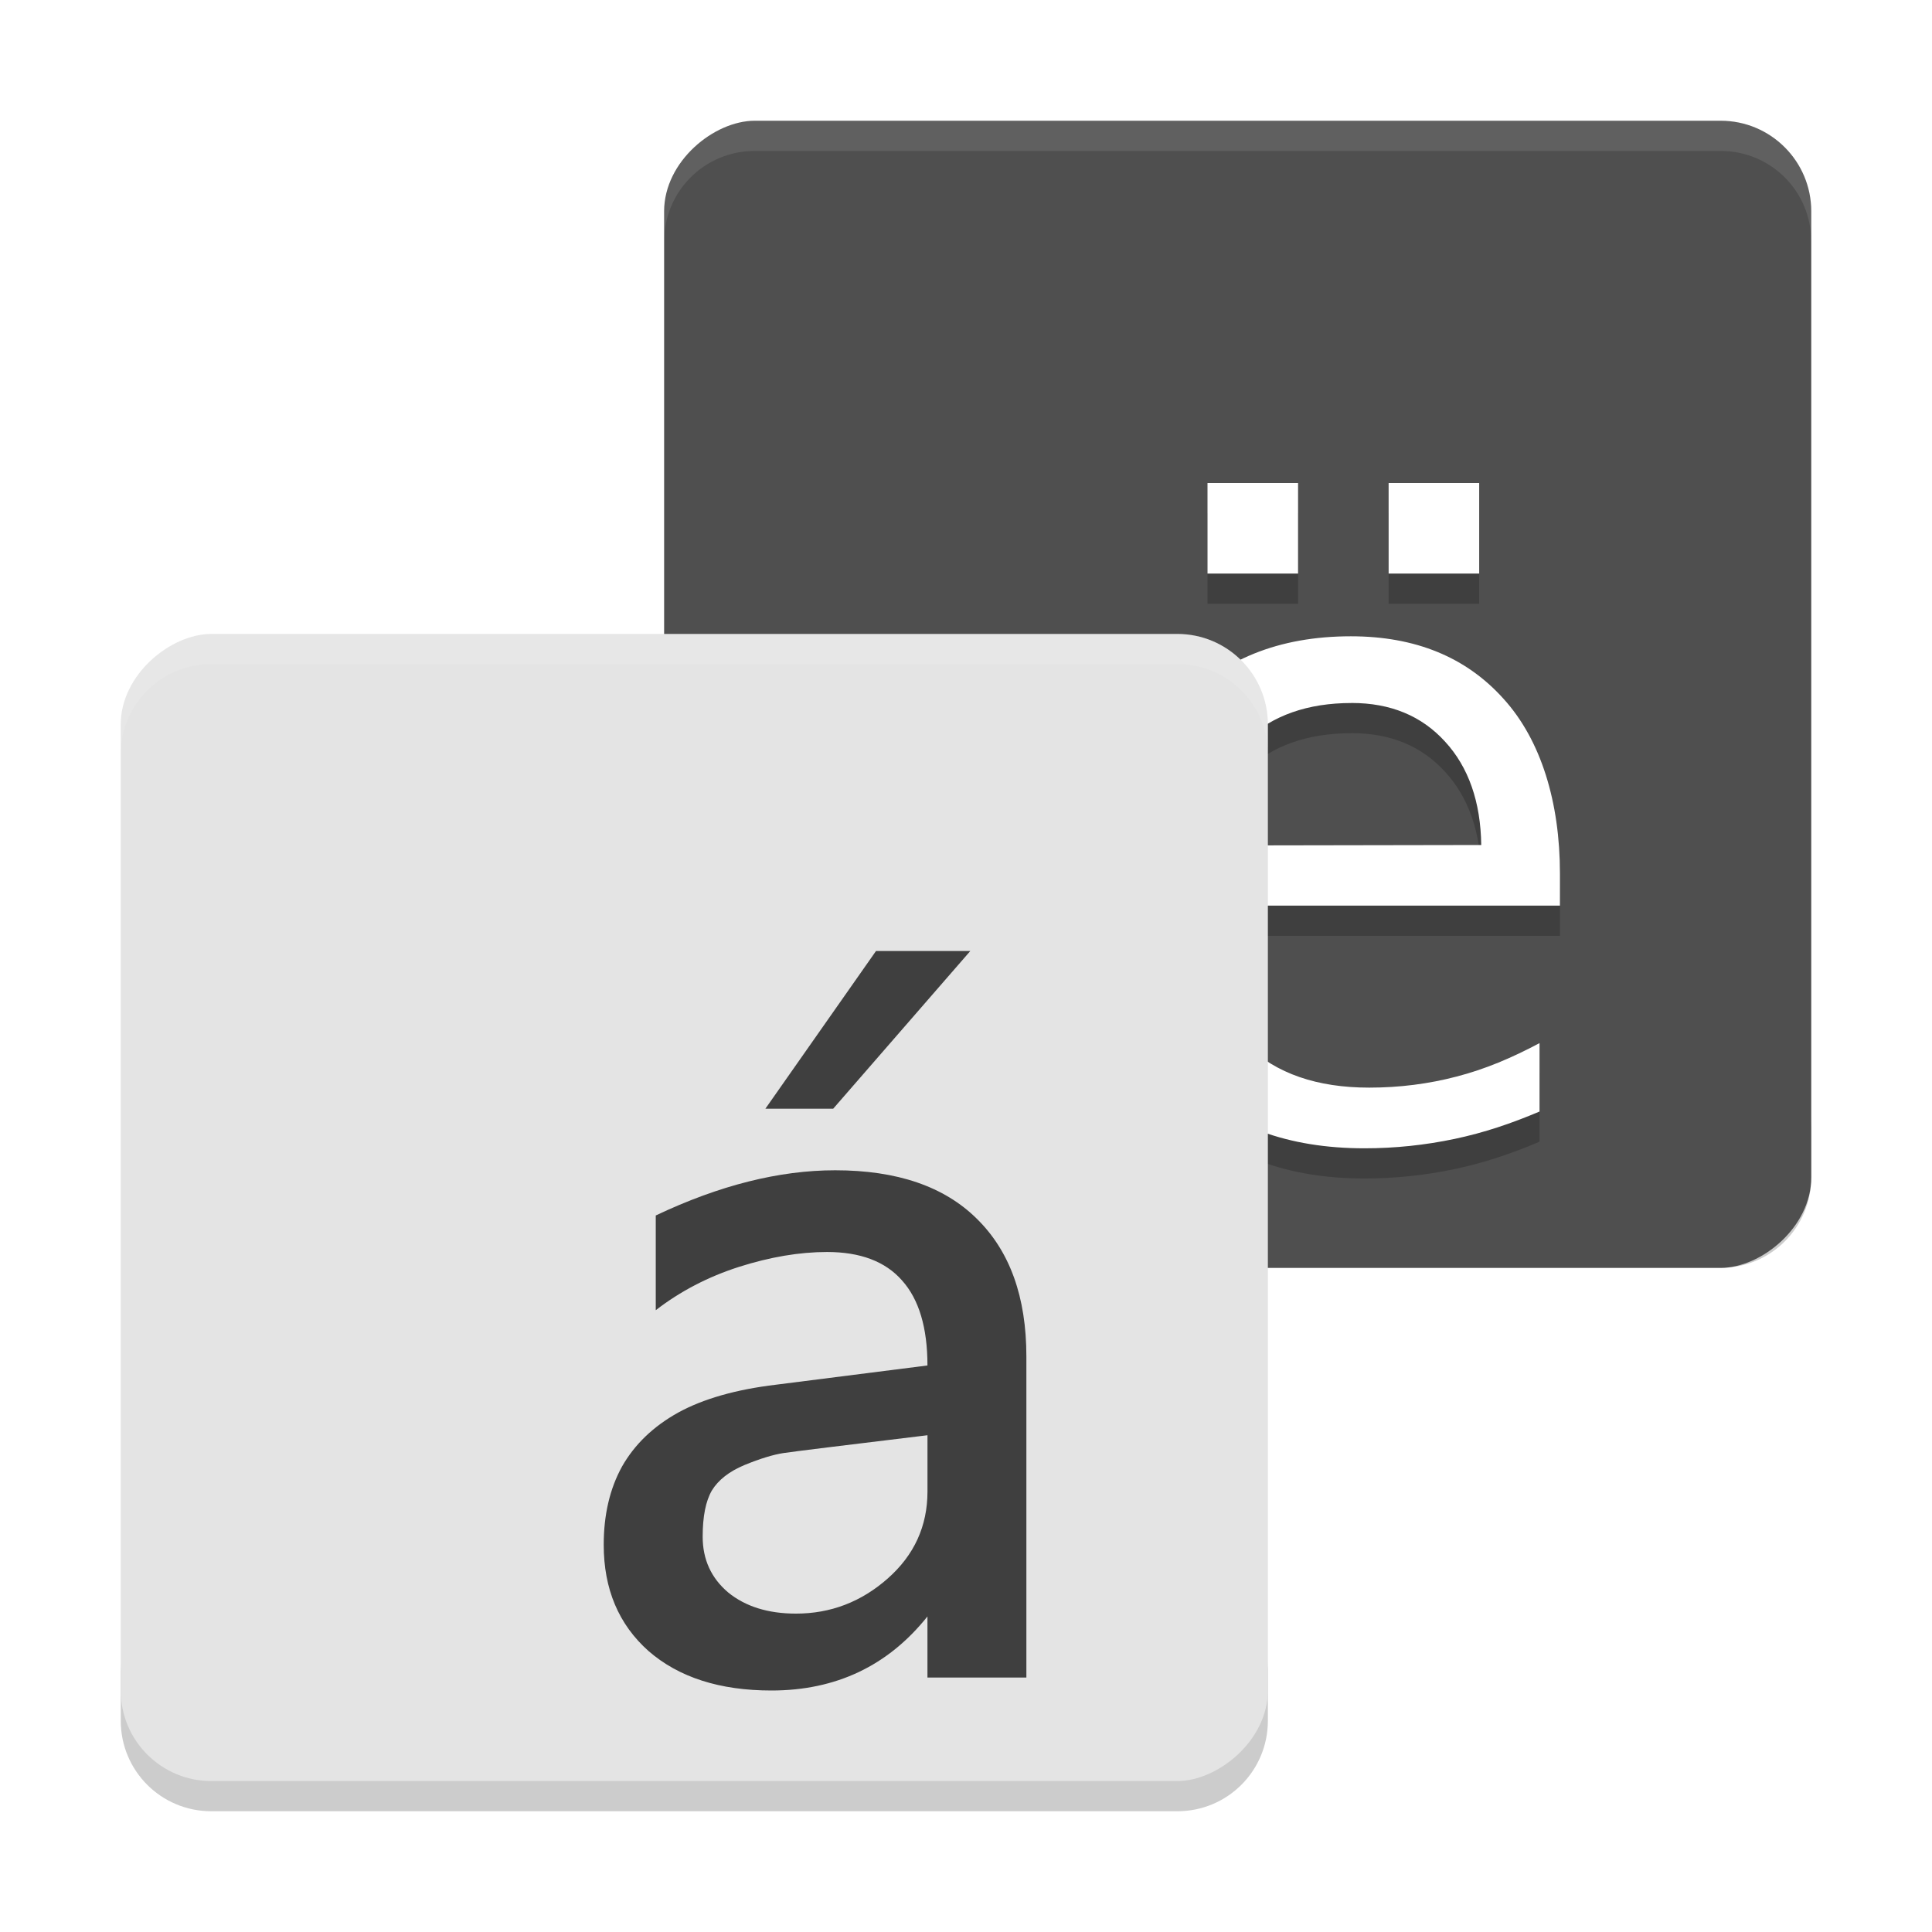 <svg width="64" height="64" version="1" xmlns="http://www.w3.org/2000/svg">
<defs>
<filter id="filter865" color-interpolation-filters="sRGB">
<feFlood flood-color="rgb(0,0,0)" flood-opacity=".2" result="flood"/>
<feComposite in="flood" in2="SourceGraphic" operator="in" result="composite1"/>
<feGaussianBlur in="composite1" result="blur"/>
<feOffset dx="0" dy="1" result="offset"/>
<feComposite in="SourceGraphic" in2="offset" result="composite2"/>
</filter>
</defs>
<path d="m22 37v2c0 1.662 1.338 3 3 3h32c1.662 0 3-1.338 3-3v-2c0 1.662-1.338 3-3 3h-32c-1.662 0-3-1.338-3-3z" opacity=".2"/>
<path d="m4 55v2c0 1.662 1.338 3 3 3h32c1.662 0 3-1.338 3-3v-2c0 1.662-1.338 3-3 3h-32c-1.662 0-3-1.338-3-3z" opacity=".2"/>
<rect transform="rotate(90)" x="4" y="-60" width="38" height="38" rx="3" ry="3" fill="#4f4f4f"/>
<path d="m40 17v3h3v-3h-3zm6 0v3h3v-3h-3zm-1.252 5.078c-2.38 0-4.274 0.765-5.682 2.295-1.398 1.521-2.098 3.779-2.098 6.377 0 2.513 0.737 4.605 2.211 6.078 1.483 1.473 3.49 2.211 6.021 2.211 1.011 0 2.008-0.105 2.99-0.312 0.982-0.208 1.873-0.51 2.809-0.906v-2.266c-0.926 0.491-1.794 0.86-2.738 1.105-0.935 0.246-1.903 0.369-2.904 0.369-1.729 0-3.08-0.467-4.053-1.402-0.963-0.945-1.502-2.832-1.615-4.627h11.986v-1.059c0-2.361-0.624-4.425-1.871-5.795-1.237-1.379-2.922-2.068-5.057-2.068zm0.027 2.209c1.284 2e-5 2.315 0.425 3.09 1.275 0.784 0.85 1.184 2.003 1.203 3.43l-9.295 0.016c0.132-1.492 0.633-2.667 1.502-3.488 0.878-0.822 2.045-1.232 3.5-1.232z" opacity=".2"/>
<path d="m40 16v3h3v-3h-3zm6 0v3h3v-3h-3zm-1.252 5.078c-2.38 0-4.274 0.765-5.682 2.295-1.398 1.521-2.098 3.779-2.098 6.377 0 2.513 0.737 4.605 2.211 6.078 1.483 1.473 3.49 2.211 6.021 2.211 1.011 0 2.008-0.105 2.99-0.312 0.982-0.208 1.873-0.51 2.809-0.906v-2.266c-0.926 0.491-1.794 0.86-2.738 1.105-0.935 0.246-1.903 0.369-2.904 0.369-1.729 0-3.08-0.467-4.053-1.402-0.963-0.945-1.502-2.832-1.615-4.627h11.986v-1.059c0-2.361-0.624-4.425-1.871-5.795-1.237-1.379-2.922-2.068-5.057-2.068zm0.027 2.209c1.284 2e-5 2.315 0.425 3.09 1.275 0.784 0.85 1.184 2.003 1.203 3.43l-9.295 0.016c0.132-1.492 0.633-2.667 1.502-3.488 0.878-0.822 2.045-1.232 3.5-1.232z" fill="#fff"/>
<rect transform="rotate(90)" x="21" y="-42" width="38" height="38" rx="3" ry="3" fill="#e4e4e4"/>
<path d="m25 4c-1.662 0-3 1.338-3 3v1c0-1.662 1.338-3 3-3h32c1.662 0 3 1.338 3 3v-1c0-1.662-1.338-3-3-3h-32z" fill="#fff" opacity=".1"/>
<path d="m7 21c-1.662 0-3 1.338-3 3v1c0-1.662 1.338-3 3-3h32c1.662 0 3 1.338 3 3v-1c0-1.662-1.338-3-3-3h-32z" fill="#fff" opacity=".1"/>
<path d="m33.999 54.57h-3.276v-2.023c-1.306 1.635-3.028 2.453-5.168 2.453-1.711 0-3.068-0.435-4.07-1.306-0.991-0.881-1.486-2.055-1.486-3.52-2e-6 -0.998 0.203-1.864 0.608-2.596 0.417-0.733 1.036-1.327 1.858-1.784 0.833-0.457 1.914-0.765 3.242-0.924l5.016-0.637c-1.6e-5 -1.253-0.281-2.193-0.844-2.819-0.552-0.627-1.379-0.94-2.482-0.94-0.912 1.4e-5 -1.886 0.165-2.921 0.494-1.024 0.329-1.942 0.807-2.753 1.434v-3.138c2.105-0.998 4.087-1.497 5.944-1.497 2.049 1.6e-5 3.614 0.536 4.695 1.609 1.092 1.073 1.638 2.591 1.638 4.556v10.641m-3.276-6.165v-1.864c-2.814 0.34-4.402 0.536-4.762 0.589-0.349 0.053-0.782 0.186-1.3 0.398-0.507 0.212-0.867 0.494-1.081 0.844-0.203 0.35-0.304 0.86-0.304 1.529 0 0.754 0.281 1.37 0.844 1.848 0.574 0.467 1.323 0.701 2.246 0.701 1.148 0 2.162-0.388 3.04-1.163 0.878-0.775 1.317-1.736 1.317-2.883m1.419-17.904-4.543 5.225h-2.246l3.665-5.225h3.124" fill="#3f3f3f" filter="url(#filter865)" stroke-width="3.552"/>
</svg>
